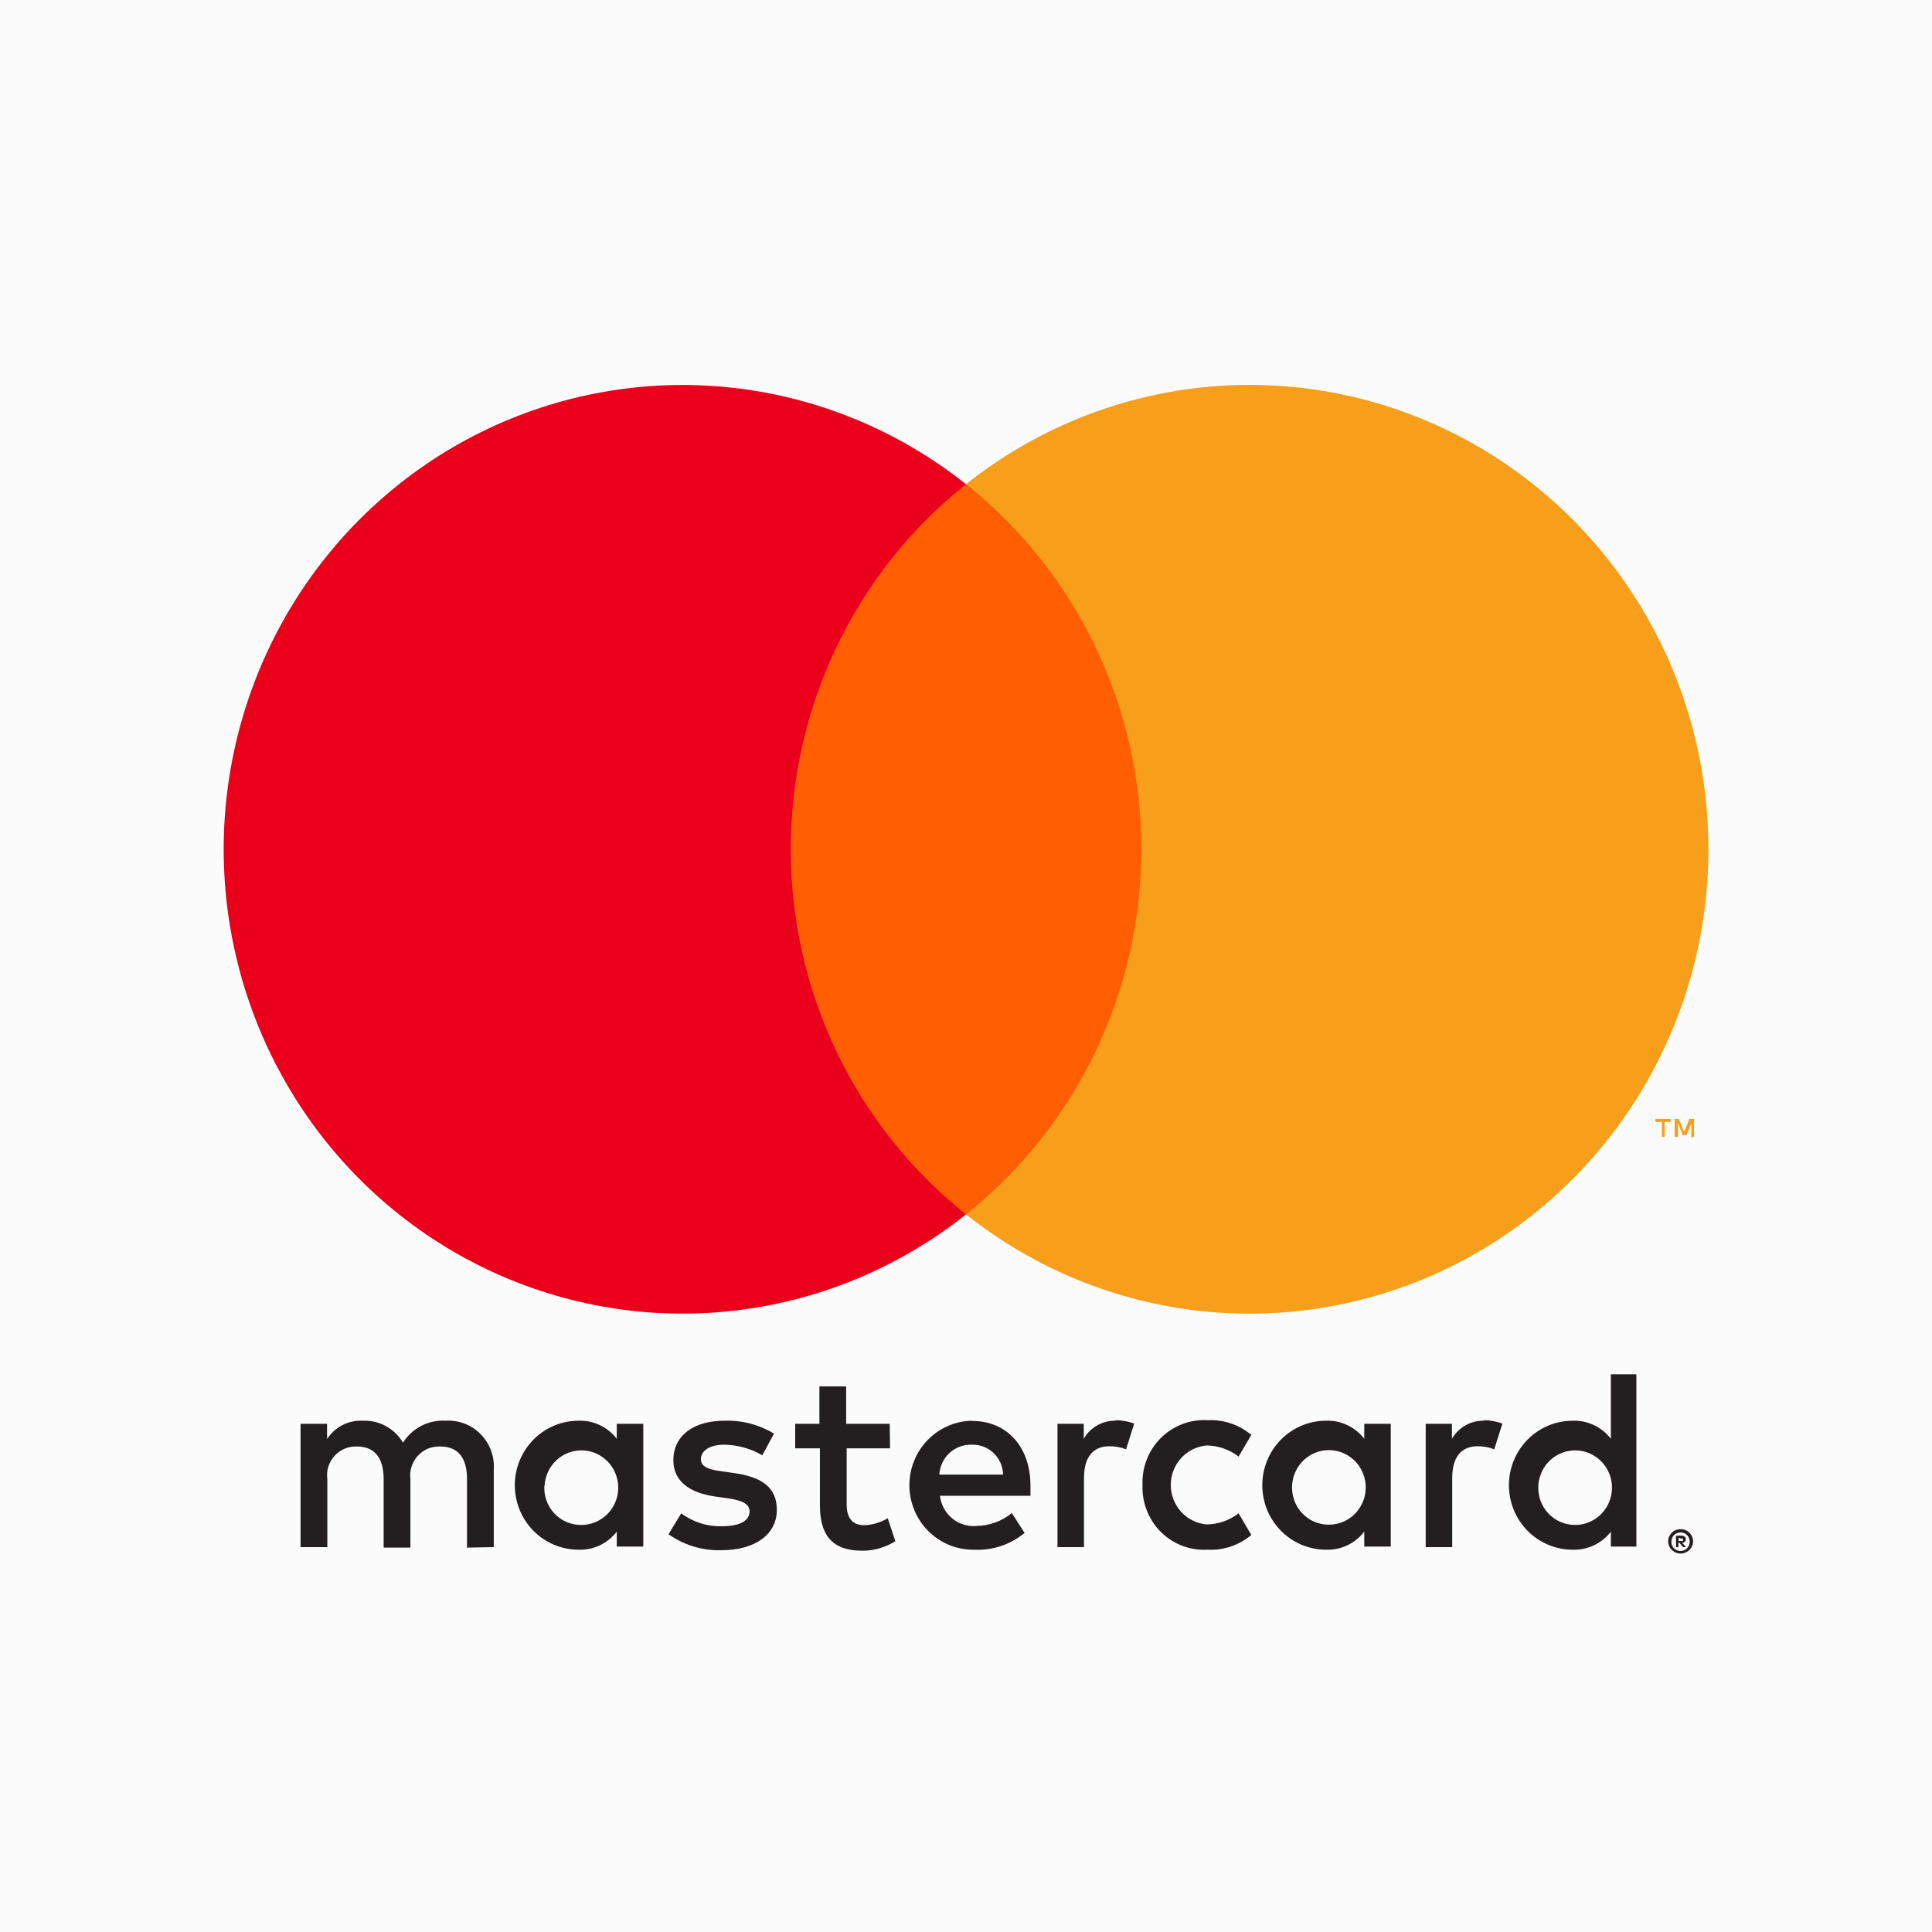 <svg width="80" height="80" viewBox="0 0 80 80" fill="none" xmlns="http://www.w3.org/2000/svg">
<rect width="80" height="80" fill="#FCFBFB"/>
<path d="M20.446 64.063V60.858C20.465 60.589 20.426 60.319 20.333 60.065C20.24 59.812 20.095 59.582 19.907 59.39C19.72 59.198 19.493 59.048 19.244 58.952C18.995 58.855 18.728 58.813 18.462 58.829C18.113 58.806 17.764 58.878 17.452 59.038C17.14 59.197 16.877 59.439 16.688 59.737C16.517 59.448 16.271 59.211 15.978 59.051C15.684 58.891 15.354 58.814 15.021 58.829C14.73 58.814 14.441 58.876 14.182 59.009C13.923 59.142 13.703 59.342 13.543 59.587V58.957H12.445V64.063H13.554V61.254C13.53 61.079 13.545 60.901 13.597 60.733C13.649 60.565 13.737 60.411 13.855 60.281C13.973 60.151 14.118 60.05 14.28 59.983C14.441 59.917 14.615 59.888 14.789 59.897C15.517 59.897 15.886 60.378 15.886 61.243V64.084H16.994V61.254C16.972 61.079 16.987 60.902 17.04 60.734C17.093 60.566 17.181 60.413 17.299 60.283C17.416 60.154 17.561 60.052 17.722 59.985C17.883 59.919 18.056 59.889 18.23 59.897C18.979 59.897 19.338 60.378 19.338 61.243V64.084L20.446 64.063ZM36.843 58.957H35.038V57.408H33.93V58.957H32.927V59.972H33.951V62.322C33.951 63.507 34.405 64.212 35.703 64.212C36.188 64.214 36.664 64.077 37.075 63.817L36.759 62.867C36.464 63.044 36.13 63.143 35.788 63.155C35.26 63.155 35.059 62.813 35.059 62.3V59.972H36.854L36.843 58.957ZM46.206 58.829C45.938 58.821 45.673 58.886 45.439 59.018C45.205 59.149 45.01 59.342 44.876 59.577V58.957H43.788V64.063H44.886V61.2C44.886 60.356 45.245 59.886 45.942 59.886C46.176 59.883 46.41 59.927 46.628 60.014L46.965 58.946C46.715 58.856 46.451 58.809 46.184 58.807L46.206 58.829ZM32.051 59.363C31.43 58.989 30.715 58.804 29.993 58.829C28.716 58.829 27.882 59.448 27.882 60.463C27.882 61.296 28.494 61.809 29.624 61.969L30.151 62.044C30.753 62.13 31.038 62.29 31.038 62.578C31.038 62.973 30.637 63.198 29.887 63.198C29.285 63.215 28.694 63.027 28.209 62.663L27.681 63.529C28.321 63.981 29.087 64.213 29.866 64.191C31.323 64.191 32.167 63.497 32.167 62.525C32.167 61.553 31.502 61.157 30.405 60.997L29.877 60.922C29.402 60.858 29.022 60.762 29.022 60.42C29.022 60.079 29.381 59.822 29.982 59.822C30.538 59.829 31.084 59.98 31.566 60.26L32.051 59.363ZM61.452 58.829C61.184 58.821 60.92 58.886 60.686 59.018C60.452 59.149 60.257 59.342 60.122 59.577V58.957H59.035V64.063H60.133V61.2C60.133 60.356 60.492 59.886 61.188 59.886C61.423 59.883 61.656 59.927 61.874 60.014L62.212 58.946C61.961 58.856 61.697 58.809 61.431 58.807L61.452 58.829ZM47.309 61.499C47.295 61.858 47.356 62.216 47.488 62.549C47.619 62.883 47.818 63.185 48.071 63.436C48.325 63.688 48.627 63.883 48.959 64.009C49.291 64.135 49.646 64.19 50 64.17C50.659 64.204 51.307 63.986 51.815 63.561L51.288 62.663C50.908 62.956 50.446 63.117 49.968 63.123C49.563 63.09 49.184 62.903 48.908 62.6C48.632 62.297 48.479 61.901 48.479 61.489C48.479 61.077 48.632 60.68 48.908 60.377C49.184 60.074 49.563 59.888 49.968 59.854C50.446 59.86 50.908 60.021 51.288 60.314L51.815 59.416C51.307 58.991 50.659 58.774 50 58.807C49.646 58.787 49.291 58.842 48.959 58.968C48.627 59.095 48.325 59.29 48.071 59.541C47.818 59.792 47.619 60.094 47.488 60.428C47.356 60.761 47.295 61.119 47.309 61.478V61.499ZM57.589 61.499V58.957H56.491V59.577C56.305 59.334 56.064 59.139 55.789 59.01C55.514 58.88 55.212 58.818 54.908 58.829C54.208 58.829 53.537 59.11 53.042 59.611C52.547 60.112 52.269 60.791 52.269 61.499C52.269 62.208 52.547 62.887 53.042 63.388C53.537 63.888 54.208 64.17 54.908 64.17C55.212 64.181 55.514 64.119 55.789 63.989C56.064 63.859 56.305 63.665 56.491 63.422V64.041H57.589V61.499ZM53.504 61.499C53.522 61.199 53.626 60.91 53.803 60.668C53.981 60.427 54.225 60.243 54.504 60.14C54.783 60.037 55.087 60.019 55.376 60.088C55.666 60.157 55.929 60.31 56.134 60.528C56.339 60.747 56.475 61.021 56.528 61.318C56.581 61.614 56.546 61.919 56.429 62.196C56.313 62.473 56.118 62.709 55.871 62.876C55.623 63.042 55.332 63.132 55.035 63.133C54.826 63.136 54.618 63.095 54.426 63.013C54.233 62.931 54.06 62.809 53.916 62.655C53.772 62.502 53.662 62.32 53.591 62.121C53.52 61.922 53.49 61.71 53.504 61.499ZM40.258 58.829C39.558 58.839 38.891 59.13 38.403 59.638C37.915 60.145 37.646 60.828 37.656 61.537C37.666 62.245 37.953 62.92 38.455 63.414C38.957 63.908 39.632 64.18 40.332 64.17C41.091 64.209 41.838 63.962 42.427 63.475L41.899 62.653C41.482 62.991 40.966 63.179 40.432 63.187C40.069 63.218 39.708 63.106 39.426 62.872C39.145 62.639 38.964 62.303 38.922 61.937H42.669C42.669 61.798 42.669 61.66 42.669 61.51C42.669 59.908 41.688 58.84 40.274 58.84L40.258 58.829ZM40.258 59.822C40.422 59.819 40.585 59.848 40.738 59.908C40.892 59.969 41.031 60.059 41.15 60.174C41.269 60.289 41.364 60.427 41.43 60.579C41.496 60.731 41.531 60.895 41.535 61.061H38.896C38.915 60.718 39.066 60.397 39.317 60.165C39.567 59.934 39.898 59.811 40.237 59.822H40.258ZM67.759 61.51V56.906H66.703V59.577C66.517 59.334 66.276 59.139 66.001 59.01C65.725 58.88 65.424 58.818 65.12 58.829C64.42 58.829 63.749 59.11 63.254 59.611C62.759 60.112 62.481 60.791 62.481 61.499C62.481 62.208 62.759 62.887 63.254 63.388C63.749 63.888 64.42 64.17 65.12 64.17C65.424 64.181 65.725 64.119 66.001 63.989C66.276 63.859 66.517 63.665 66.703 63.422V64.041H67.759V61.51ZM69.59 63.321C69.659 63.32 69.727 63.332 69.791 63.358C69.851 63.383 69.907 63.419 69.954 63.465C70.001 63.511 70.038 63.565 70.065 63.625C70.092 63.687 70.106 63.755 70.106 63.822C70.106 63.891 70.092 63.958 70.065 64.02C70.038 64.08 70.001 64.134 69.954 64.18C69.907 64.226 69.851 64.262 69.791 64.287C69.727 64.315 69.659 64.33 69.59 64.33C69.49 64.329 69.392 64.3 69.308 64.245C69.224 64.19 69.157 64.112 69.115 64.02C69.089 63.958 69.075 63.89 69.075 63.822C69.075 63.755 69.089 63.687 69.115 63.625C69.142 63.565 69.18 63.511 69.226 63.465C69.273 63.419 69.329 63.383 69.389 63.358C69.458 63.33 69.532 63.317 69.606 63.321H69.59ZM69.59 64.223C69.643 64.223 69.695 64.212 69.743 64.191C69.788 64.171 69.83 64.141 69.865 64.106C69.93 64.033 69.967 63.937 69.967 63.839C69.967 63.74 69.93 63.644 69.865 63.572C69.83 63.535 69.789 63.506 69.743 63.486C69.695 63.465 69.643 63.454 69.59 63.454C69.537 63.454 69.485 63.465 69.437 63.486C69.39 63.506 69.347 63.535 69.31 63.572C69.244 63.644 69.208 63.74 69.208 63.839C69.208 63.937 69.244 64.033 69.31 64.106C69.347 64.142 69.39 64.171 69.437 64.191C69.49 64.214 69.548 64.225 69.606 64.223H69.59ZM69.622 63.587C69.671 63.585 69.719 63.6 69.759 63.63C69.775 63.644 69.788 63.661 69.796 63.681C69.804 63.7 69.808 63.721 69.806 63.742C69.807 63.76 69.804 63.778 69.798 63.794C69.792 63.811 69.782 63.826 69.769 63.839C69.739 63.867 69.7 63.883 69.659 63.887L69.812 64.063H69.69L69.548 63.887H69.5V64.063H69.4V63.593L69.622 63.587ZM69.506 63.678V63.806H69.622C69.642 63.813 69.664 63.813 69.685 63.806C69.689 63.799 69.691 63.791 69.691 63.782C69.691 63.774 69.689 63.766 69.685 63.758C69.689 63.751 69.691 63.743 69.691 63.734C69.691 63.726 69.689 63.718 69.685 63.71C69.664 63.704 69.642 63.704 69.622 63.71L69.506 63.678ZM63.7 61.51C63.718 61.209 63.822 60.921 63.999 60.679C64.177 60.438 64.421 60.254 64.7 60.151C64.98 60.048 65.283 60.029 65.572 60.098C65.862 60.167 66.125 60.321 66.33 60.539C66.535 60.758 66.672 61.032 66.724 61.328C66.777 61.624 66.742 61.93 66.626 62.207C66.509 62.484 66.314 62.72 66.067 62.886C65.819 63.053 65.528 63.143 65.231 63.144C65.022 63.147 64.815 63.106 64.622 63.023C64.43 62.941 64.256 62.819 64.112 62.666C63.969 62.512 63.858 62.331 63.787 62.132C63.716 61.933 63.687 61.721 63.7 61.51ZM26.637 61.51V58.957H25.539V59.577C25.352 59.334 25.112 59.139 24.836 59.01C24.561 58.88 24.259 58.818 23.956 58.829C23.256 58.829 22.584 59.11 22.09 59.611C21.595 60.112 21.317 60.791 21.317 61.499C21.317 62.208 21.595 62.887 22.09 63.388C22.584 63.888 23.256 64.17 23.956 64.17C24.259 64.181 24.561 64.119 24.836 63.989C25.112 63.859 25.352 63.665 25.539 63.422V64.041H26.637V61.51ZM22.552 61.51C22.569 61.209 22.673 60.921 22.851 60.679C23.029 60.438 23.272 60.254 23.552 60.151C23.831 60.048 24.134 60.029 24.424 60.098C24.713 60.167 24.977 60.321 25.181 60.539C25.386 60.758 25.523 61.032 25.576 61.328C25.628 61.624 25.594 61.93 25.477 62.207C25.36 62.484 25.166 62.72 24.918 62.886C24.67 63.053 24.38 63.143 24.082 63.144C23.872 63.148 23.664 63.108 23.47 63.027C23.276 62.945 23.102 62.824 22.957 62.67C22.812 62.516 22.7 62.334 22.628 62.134C22.557 61.934 22.527 61.722 22.541 61.51H22.552Z" fill="#231F20"/>
<path d="M48.312 20.05H31.688V50.284H48.312V20.05Z" fill="#FF5F00"/>
<path d="M32.744 35.17C32.741 32.258 33.392 29.383 34.65 26.764C35.907 24.144 37.737 21.849 40 20.051C37.197 17.822 33.832 16.435 30.287 16.051C26.743 15.666 23.163 16.298 19.956 17.875C16.75 19.452 14.047 21.909 12.156 24.967C10.265 28.025 9.262 31.56 9.262 35.167C9.262 38.775 10.265 42.31 12.156 45.368C14.047 48.426 16.75 50.883 19.956 52.46C23.163 54.037 26.743 54.669 30.287 54.285C33.832 53.9 37.197 52.514 40 50.285C37.737 48.487 35.908 46.192 34.651 43.574C33.394 40.955 32.742 38.081 32.744 35.17Z" fill="#EB001B"/>
<path d="M70.741 35.169C70.741 38.777 69.738 42.312 67.847 45.37C65.955 48.428 63.252 50.886 60.045 52.463C56.838 54.039 53.258 54.671 49.713 54.286C46.169 53.9 42.803 52.514 40 50.284C42.262 48.485 44.091 46.189 45.348 43.571C46.606 40.952 47.259 38.078 47.259 35.167C47.259 32.255 46.606 29.382 45.348 26.763C44.091 24.144 42.262 21.849 40 20.05C42.803 17.82 46.169 16.433 49.713 16.048C53.258 15.663 56.838 16.294 60.045 17.871C63.252 19.448 65.955 21.905 67.847 24.963C69.738 28.021 70.741 31.556 70.741 35.164V35.169Z" fill="#F79E1B"/>
<path d="M68.927 47.079V46.46H69.175V46.331H68.547V46.46H68.816V47.079H68.927ZM70.146 47.079V46.331H69.956L69.734 46.866L69.513 46.331H69.344V47.079H69.481V46.519L69.687 47.005H69.829L70.035 46.519V47.085L70.146 47.079Z" fill="#F79E1B"/>
</svg>
